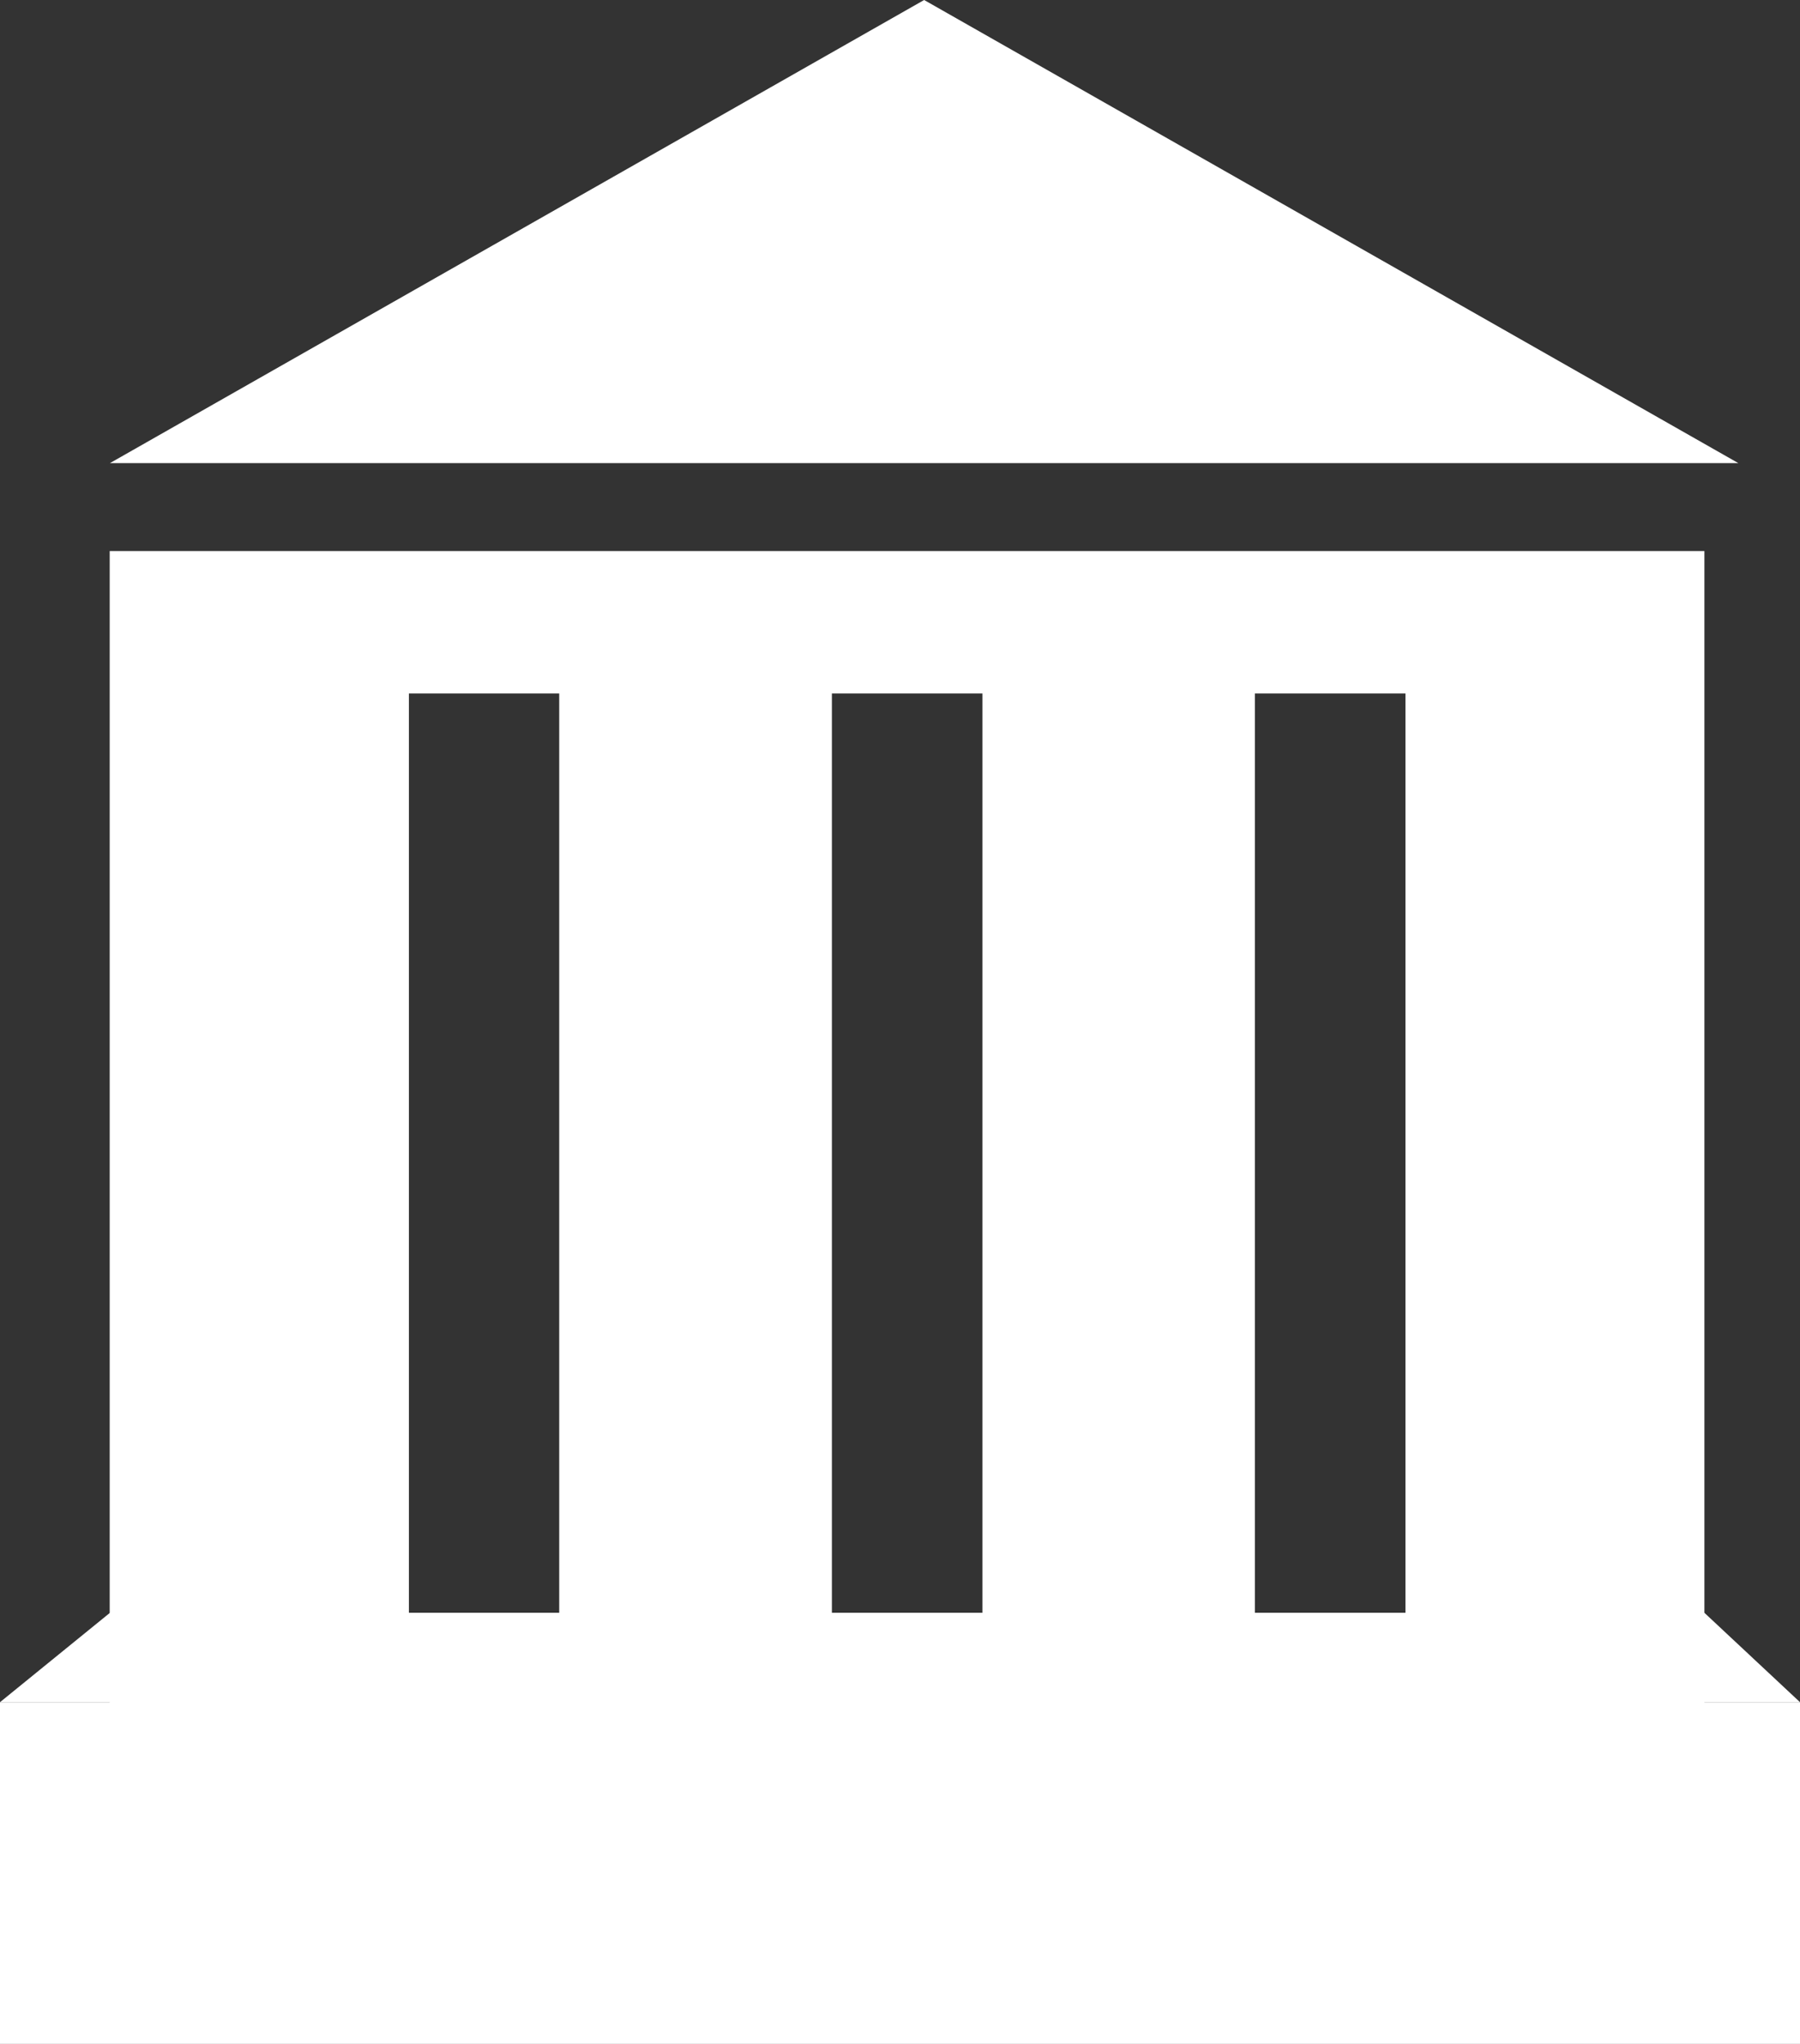 <svg id="Calque_1" data-name="Calque 1" xmlns="http://www.w3.org/2000/svg" viewBox="0 0 75.32 85.53">
  <rect x="0" y="0" width="75.32" height="85.53" fill="#333333" stroke="none"/>
  <path d="M481.91,804.34v50.38h66.73V804.34Zm18.81,44.43h-6.29V810.3h6.29Zm17.71,0h-6.3V810.3h6.3Zm17.7,0h-6.3V810.3h6.3Z" transform="translate(-477.32 -781.28)" style="fill: #fff"/>
  <polygon points="38.67 0 4.6 19.38 72.74 19.38 38.67 0" style="fill: #fff"/>
  <rect y="71.23" width="75.32" height="14.3" style="fill: #fff"/>
  <polyline points="0 71.23 4.6 67.49 71.32 67.49 75.32 71.23" style="fill: #fff"/>
</svg>
